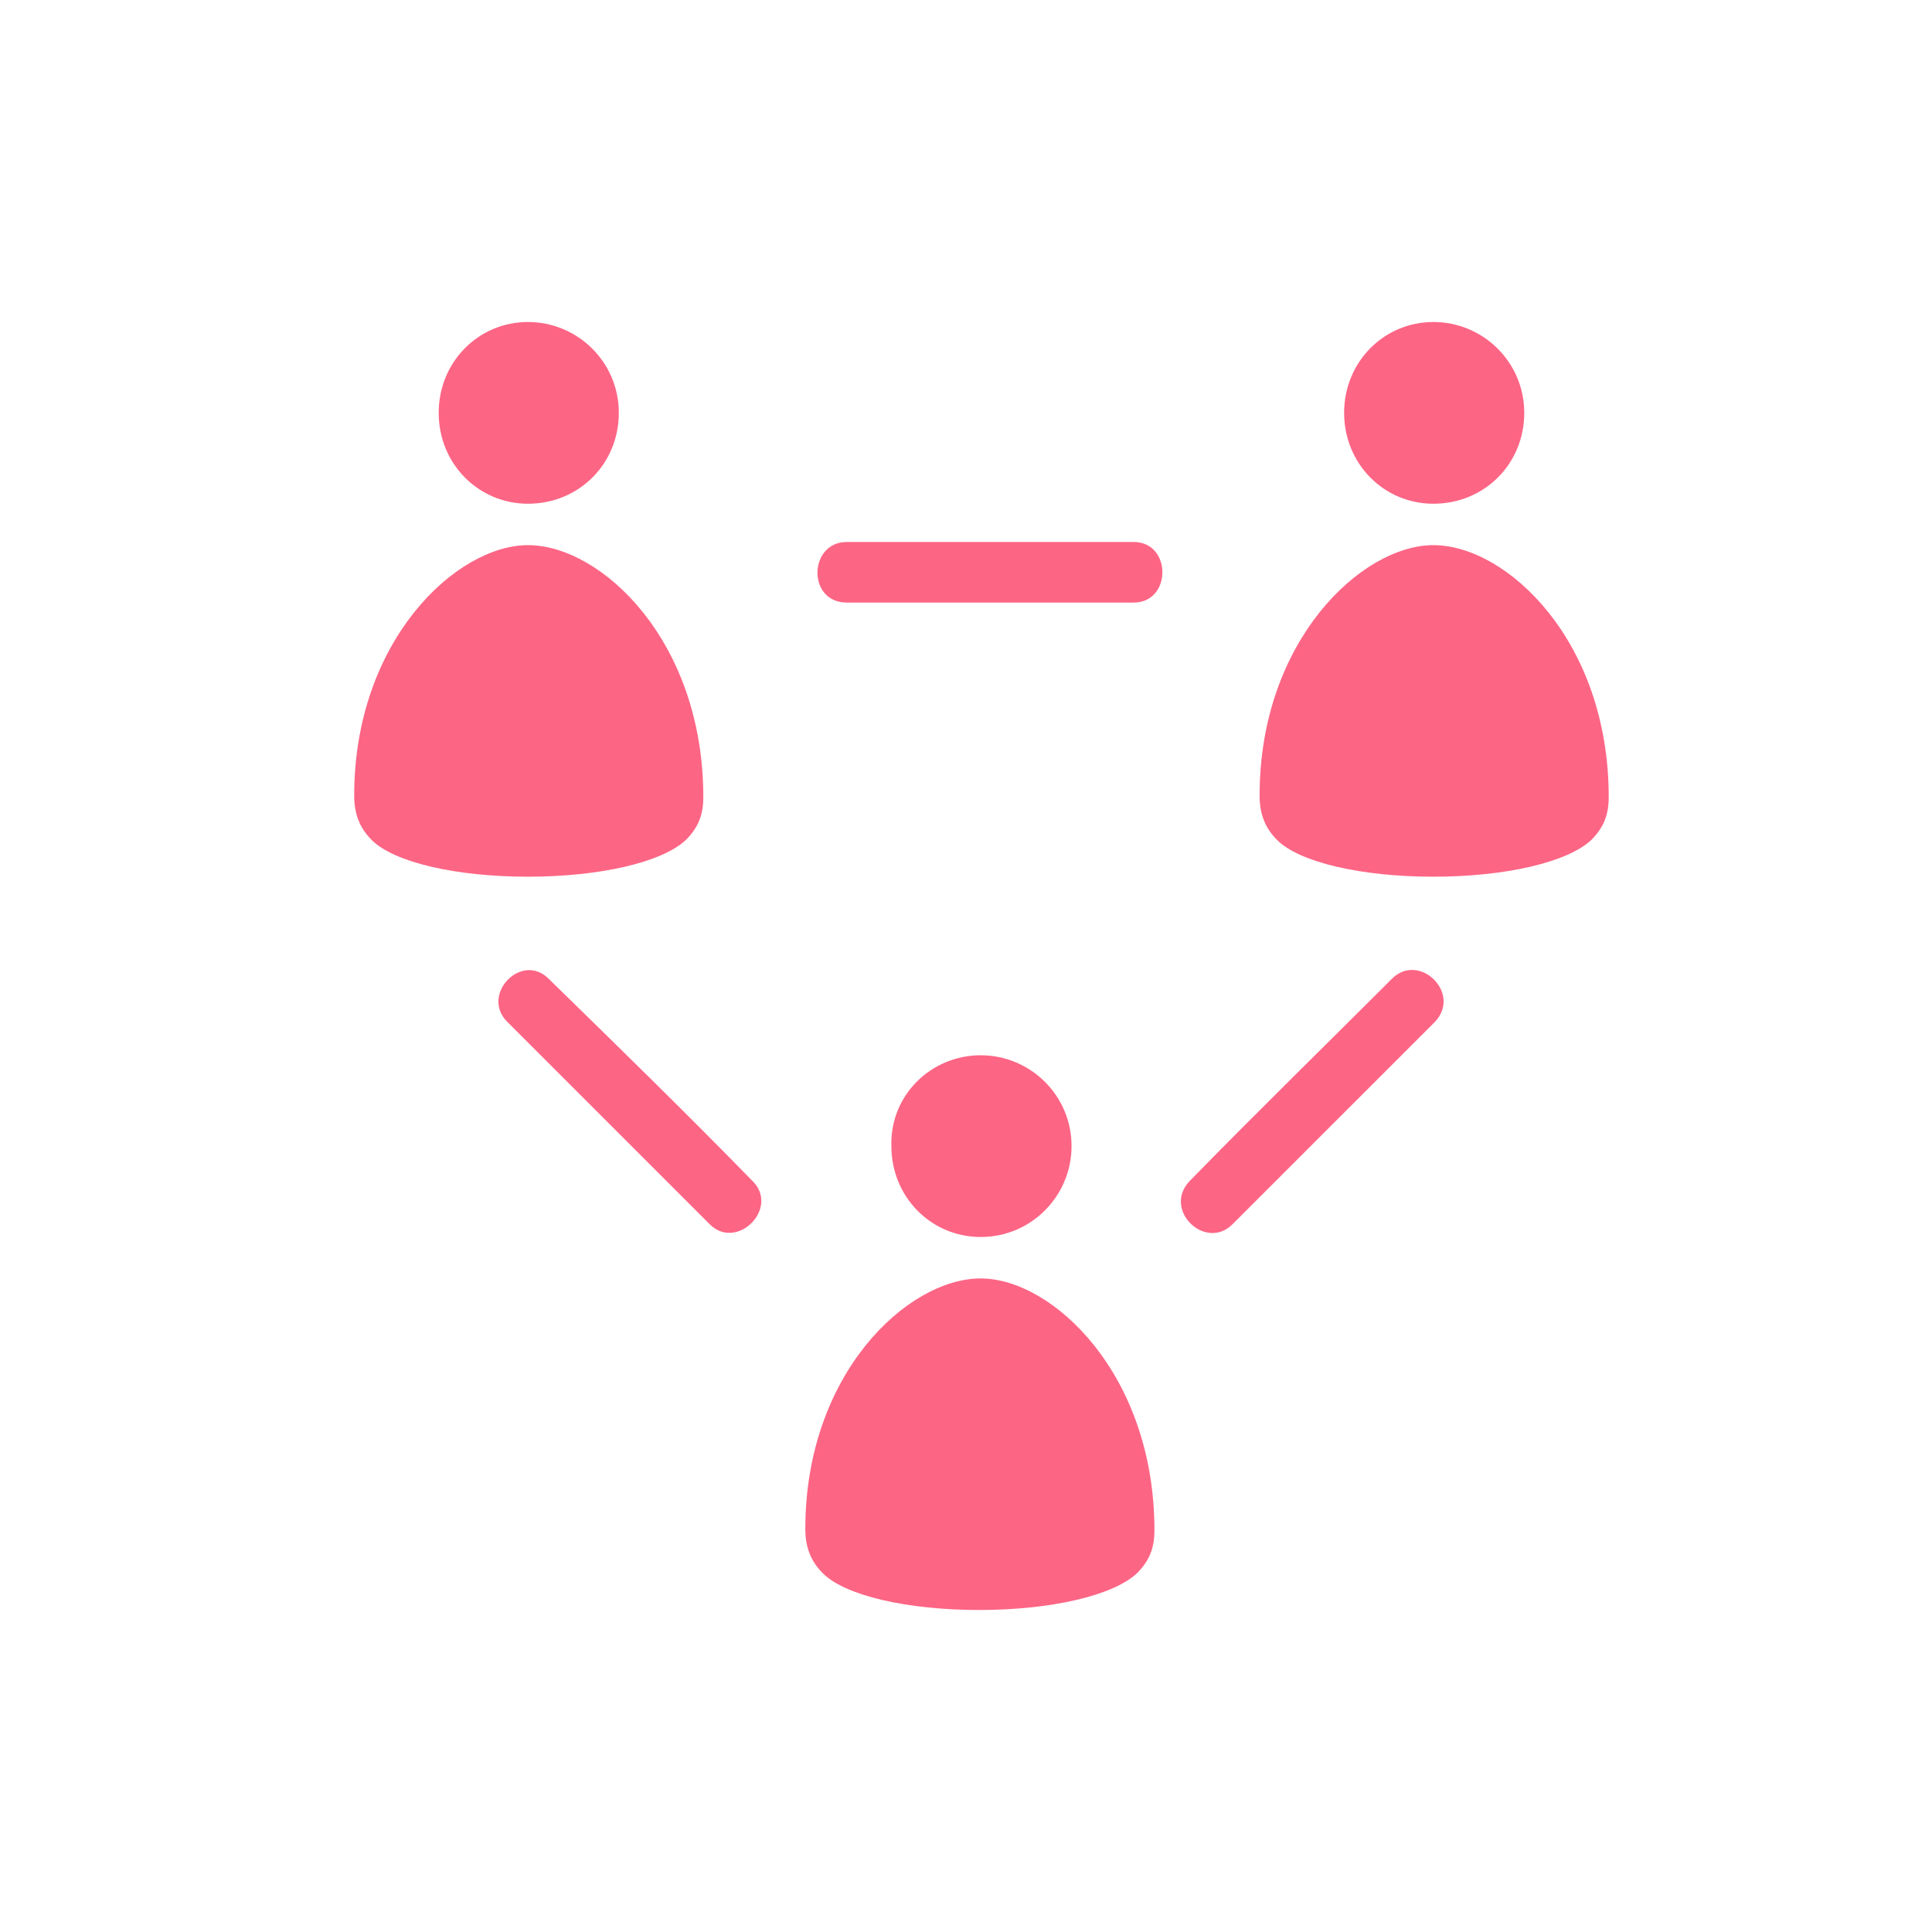 <svg width="60" height="60" viewBox="0 0 60 60" fill="none" xmlns="http://www.w3.org/2000/svg">
<mask id="mask0_1_194" style="mask-type:alpha" maskUnits="userSpaceOnUse" x="0" y="0" width="60" height="60">
<rect width="60" height="60" fill="#D9D9D9"/>
</mask>
<g mask="url(#mask0_1_194)">
<path d="M16.396 10C17.931 10 19.218 11.238 19.218 12.822C19.218 14.406 17.98 15.644 16.396 15.644C14.862 15.644 13.624 14.406 13.624 12.822C13.624 11.238 14.862 10 16.396 10Z" fill="#FD6585"/>
<path d="M21.842 24.752C21.842 25.297 21.693 25.693 21.297 26.089C20.555 26.782 18.624 27.227 16.396 27.227C14.168 27.227 12.238 26.782 11.545 26.089C11.149 25.693 11 25.247 11 24.703C11 19.901 14.168 16.93 16.396 16.93C18.673 16.93 21.842 19.901 21.842 24.752L21.842 24.752Z" fill="#FD6585"/>
<path d="M44.515 10C46.05 10 47.337 11.238 47.337 12.822C47.337 14.406 46.1 15.644 44.515 15.644C42.981 15.644 41.743 14.406 41.743 12.822C41.743 11.238 42.981 10 44.515 10Z" fill="#FD6585"/>
<path d="M49.96 24.752C49.96 25.297 49.812 25.693 49.416 26.089C48.673 26.782 46.742 27.227 44.514 27.227C42.287 27.227 40.356 26.782 39.663 26.089C39.267 25.693 39.118 25.247 39.118 24.703C39.118 19.901 42.287 16.93 44.515 16.93C46.792 16.93 49.96 19.901 49.96 24.752L49.96 24.752Z" fill="#FD6585"/>
<path d="M26.297 18.713H35.208C36.396 18.713 36.396 16.832 35.208 16.832H26.297C25.109 16.832 25.059 18.713 26.297 18.713Z" fill="#FD6585"/>
<path d="M30.456 32.772C31.99 32.772 33.278 34.01 33.278 35.594C33.278 37.129 32.04 38.416 30.456 38.416C28.921 38.416 27.683 37.178 27.683 35.594C27.634 34.01 28.921 32.772 30.456 32.772Z" fill="#FD6585"/>
<path d="M35.852 47.525C35.852 48.069 35.703 48.465 35.307 48.861C34.565 49.554 32.634 50 30.406 50C28.179 50 26.248 49.554 25.555 48.861C25.159 48.465 25.01 48.02 25.01 47.475C25.01 42.673 28.179 39.703 30.456 39.703C32.684 39.703 35.852 42.673 35.852 47.525H35.852Z" fill="#FD6585"/>
<path d="M43.228 30.396C44.069 29.554 45.406 30.841 44.565 31.733L38.277 38.02C37.436 38.861 36.099 37.574 36.941 36.683C39.02 34.554 41.149 32.475 43.228 30.396Z" fill="#FD6585"/>
<path d="M23.376 36.683C24.218 37.525 22.881 38.861 22.04 38.02L15.752 31.732C14.911 30.891 16.198 29.554 17.039 30.396C19.168 32.475 21.297 34.554 23.376 36.683H23.376Z" fill="#FD6585"/>
</g>
</svg>
